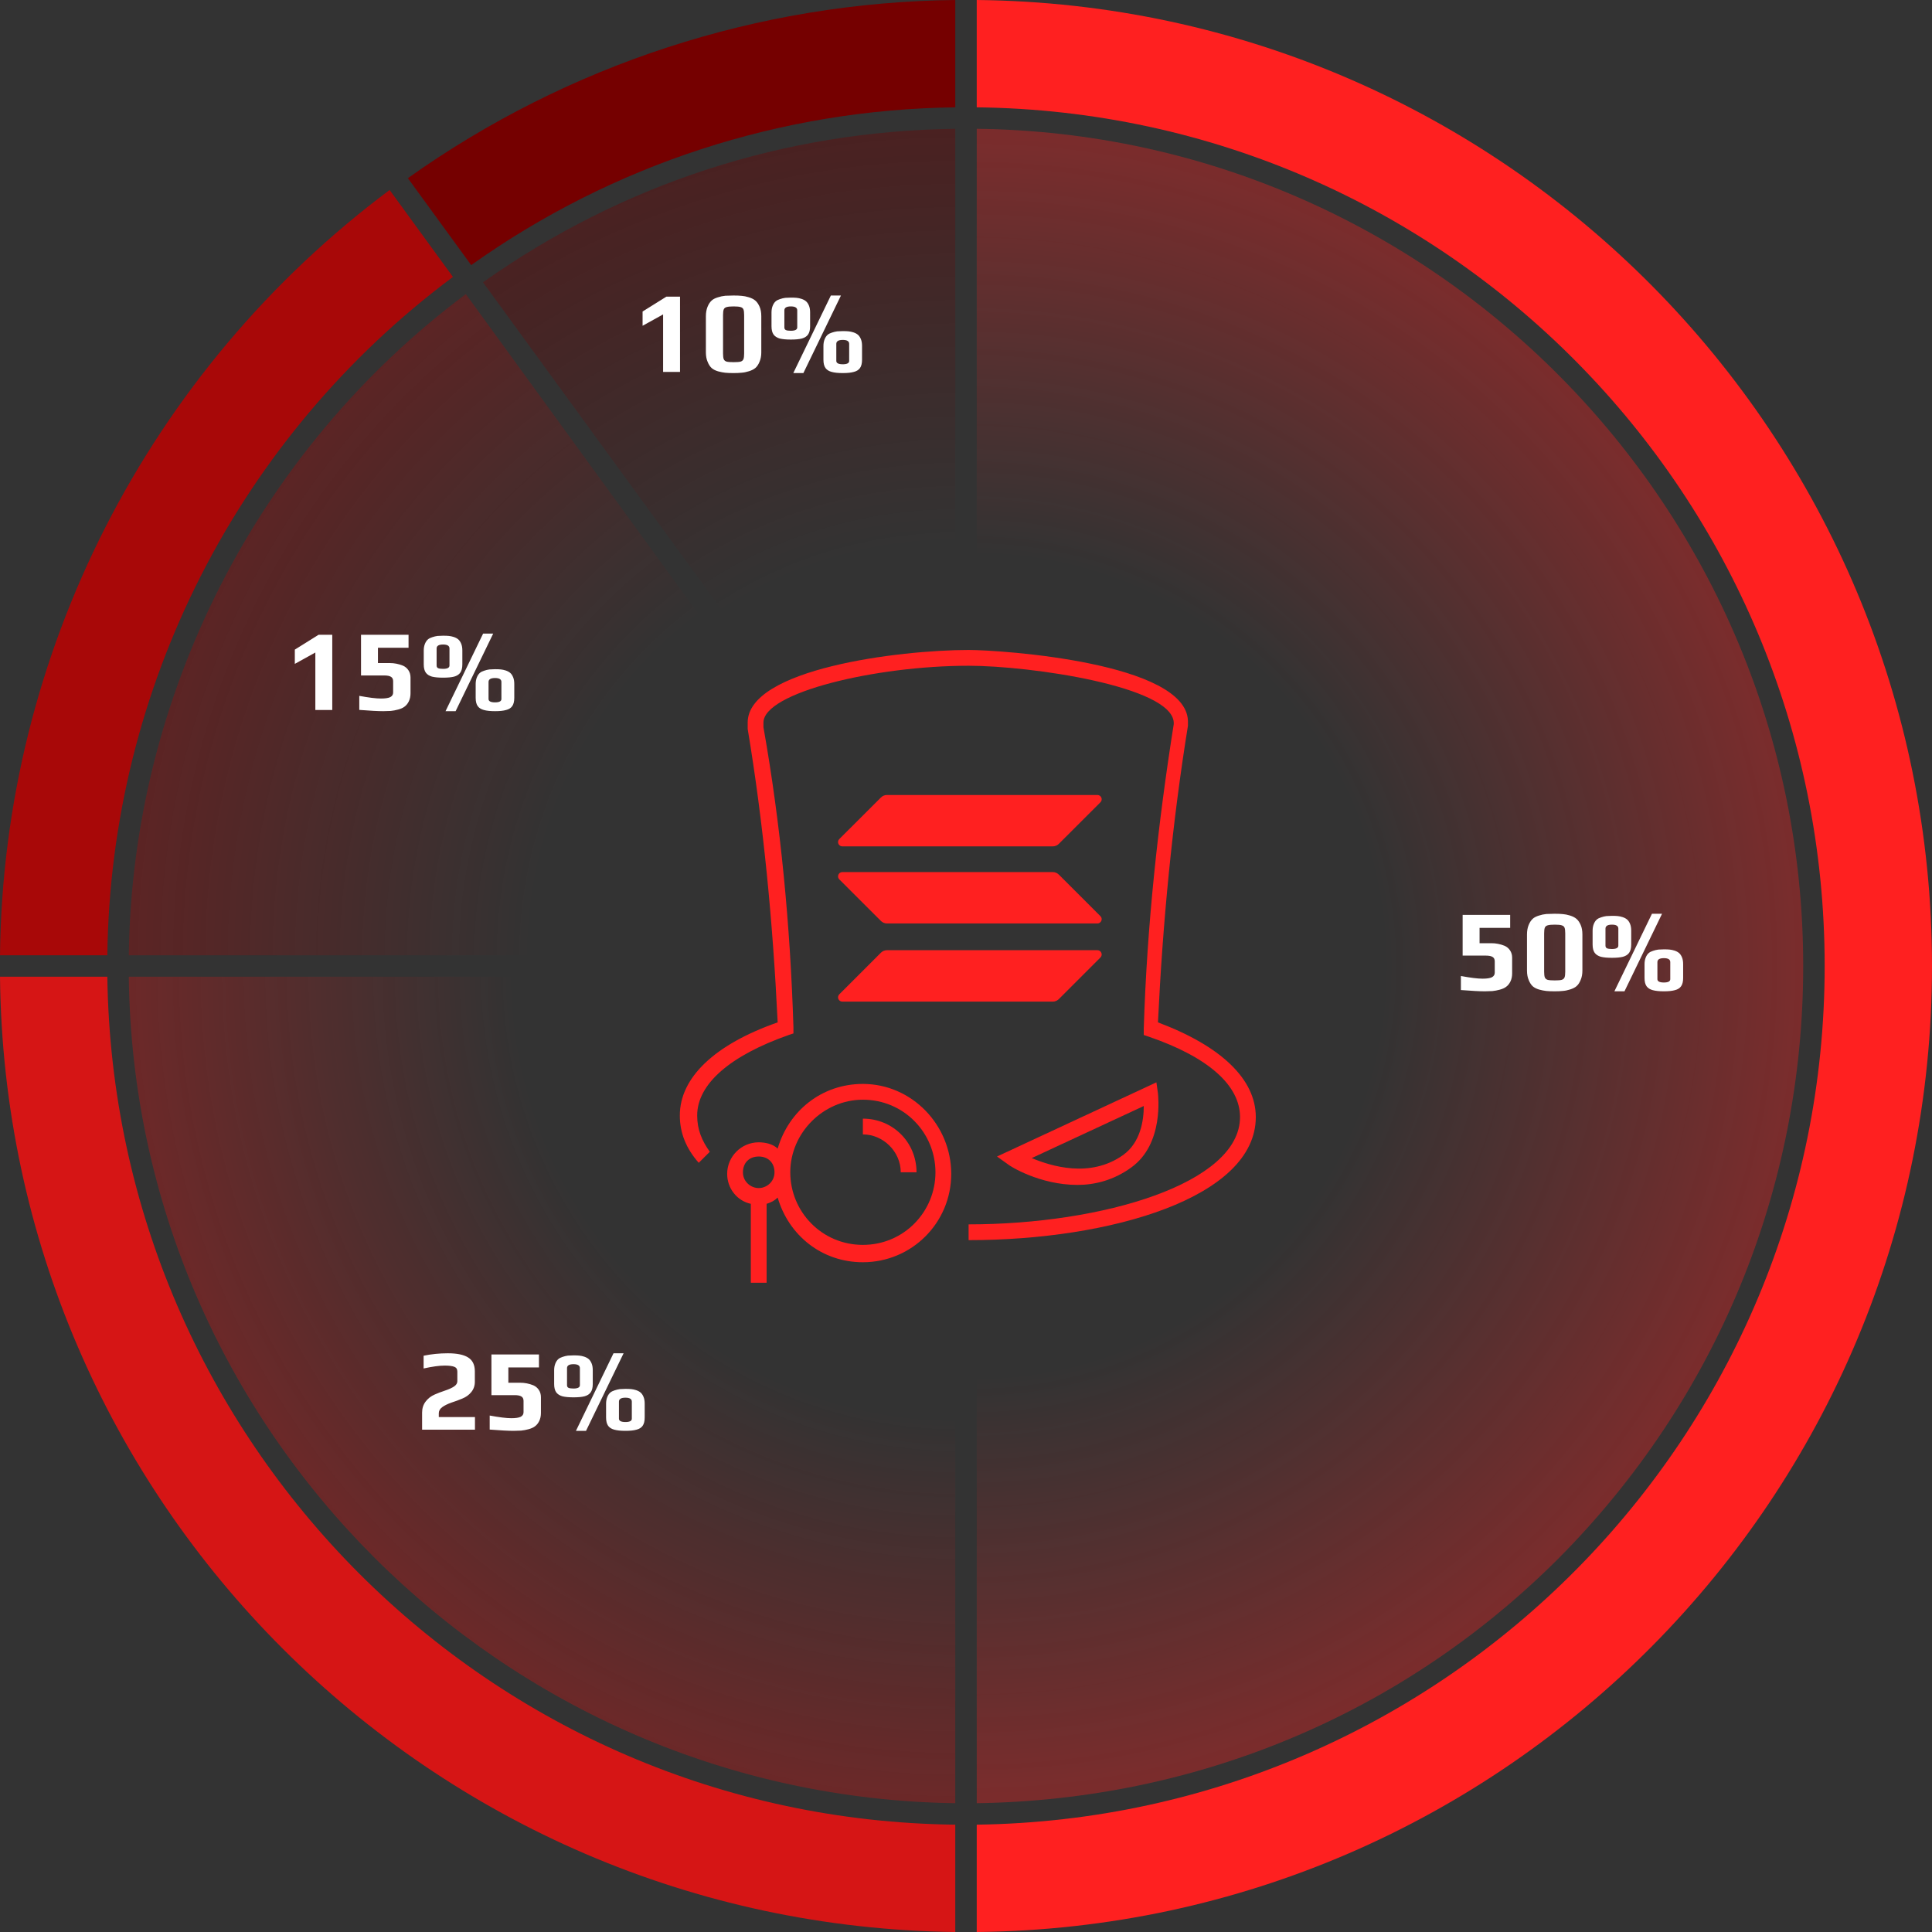<svg width="400" height="400" viewBox="0 0 400 400" fill="none" xmlns="http://www.w3.org/2000/svg">
<rect x="0" y="0" width="400" height="400" fill="#333333" stroke="none"/>
<g clip-path="url(#clip0_2806_51)">
<path d="M93.778 57.334L80.667 39.334C30.667 76.667 0.667 135.334 0 197.778H22.222C22.889 142.445 49.333 90.445 93.778 57.334Z" fill="#A80808"/>
<path d="M84.444 36.889L97.555 54.889C126.889 34 161.778 22.667 197.778 22.222V0C157.111 0.444 117.555 13.333 84.444 36.889Z" fill="#750000"/>
<path d="M202.223 0V22.222C299.334 23.333 377.778 102.444 377.778 200C377.778 297.333 299.334 376.444 202.223 377.778V400C311.556 398.889 400 309.778 400 200C400 90.222 311.556 1.111 202.223 0Z" fill="#FF2020"/>
<path d="M197.778 377.778C101.333 376.667 23.556 298.667 22.222 202.222H0C1.111 310.889 89.111 398.667 197.778 400V377.778Z" fill="#D61515"/>
<path d="M96.445 60.889C53.334 93.111 27.334 144 26.667 197.778H196L96.445 60.889Z" fill="url(#paint0_radial_2806_51)"/>
<path d="M197.778 192.667V26.666C162.444 27.111 128.889 38 100 58.444L197.778 192.667Z" fill="url(#paint1_radial_2806_51)"/>
<path d="M197.778 202.222H26.667C27.778 296 104 372 197.778 373.333V202.222Z" fill="url(#paint2_radial_2806_51)"/>
<path d="M202.223 26.666V373.333C247.778 372.666 290.445 354.889 322.667 322.666C355.334 289.778 373.334 246.222 373.334 200C373.334 105.111 296.667 27.778 202.223 26.666Z" fill="url(#paint3_radial_2806_51)"/>
<path d="M307.432 205.24C306.328 205.24 304.672 205.152 302.464 204.976V202.072C304.448 202.44 305.944 202.624 306.952 202.624C307.832 202.624 308.472 202.528 308.872 202.336C309.272 202.128 309.472 201.808 309.472 201.376V199.048C309.472 198.616 309.328 198.312 309.04 198.136C308.752 197.944 308.28 197.848 307.624 197.848H302.824V189.424H312.664V192.112H306.328V195.28H308.776C309.704 195.28 310.608 195.456 311.488 195.808C311.968 196.016 312.352 196.336 312.64 196.768C312.928 197.2 313.072 197.704 313.072 198.28V201.544C313.072 202.168 312.952 202.728 312.712 203.224C312.472 203.704 312.168 204.072 311.8 204.328C311.48 204.568 311.048 204.76 310.504 204.904C309.976 205.048 309.464 205.144 308.968 205.192C308.392 205.224 307.88 205.24 307.432 205.24ZM321.858 205.24C321.154 205.24 320.578 205.216 320.13 205.168C319.682 205.12 319.194 205.024 318.666 204.88C318.122 204.72 317.682 204.496 317.346 204.208C317.01 203.904 316.73 203.472 316.506 202.912C316.266 202.368 316.146 201.712 316.146 200.944V193.48C316.146 192.744 316.258 192.096 316.482 191.536C316.706 190.976 316.994 190.536 317.346 190.216C317.65 189.944 318.066 189.728 318.594 189.568C319.122 189.392 319.65 189.28 320.178 189.232C320.786 189.2 321.346 189.184 321.858 189.184C322.578 189.184 323.154 189.208 323.586 189.256C324.018 189.288 324.498 189.384 325.026 189.544C325.602 189.72 326.058 189.952 326.394 190.24C326.73 190.528 327.018 190.944 327.258 191.488C327.498 192.032 327.618 192.696 327.618 193.48V200.944C327.618 201.68 327.498 202.328 327.258 202.888C327.034 203.448 326.746 203.88 326.394 204.184C326.074 204.456 325.634 204.68 325.074 204.856C324.53 205.032 324.01 205.136 323.514 205.168C323.066 205.216 322.514 205.24 321.858 205.24ZM321.906 202.984C322.578 202.984 323.058 202.944 323.346 202.864C323.634 202.768 323.826 202.6 323.922 202.36C324.018 202.12 324.066 201.728 324.066 201.184V193.24C324.066 192.696 324.018 192.304 323.922 192.064C323.826 191.824 323.634 191.664 323.346 191.584C323.058 191.488 322.578 191.44 321.906 191.44C321.218 191.44 320.722 191.488 320.418 191.584C320.13 191.664 319.938 191.824 319.842 192.064C319.746 192.304 319.698 192.696 319.698 193.24V201.184C319.698 201.728 319.746 202.12 319.842 202.36C319.938 202.6 320.13 202.768 320.418 202.864C320.722 202.944 321.218 202.984 321.906 202.984ZM342.02 189.184H344.108L336.332 205.24H334.244L342.02 189.184ZM333.74 198.304C332.78 198.304 332.012 198.232 331.436 198.088C330.876 197.928 330.452 197.656 330.164 197.272C329.876 196.872 329.732 196.296 329.732 195.544V192.688C329.732 192.176 329.812 191.72 329.972 191.32C330.132 190.92 330.34 190.608 330.596 190.384C330.82 190.192 331.116 190.04 331.484 189.928C331.852 189.8 332.22 189.712 332.588 189.664C333.004 189.632 333.388 189.616 333.74 189.616C334.236 189.616 334.636 189.632 334.94 189.664C335.26 189.696 335.596 189.768 335.948 189.88C336.332 190.008 336.644 190.176 336.884 190.384C337.124 190.592 337.324 190.888 337.484 191.272C337.644 191.656 337.724 192.128 337.724 192.688V195.544C337.724 196.296 337.58 196.872 337.292 197.272C337.02 197.656 336.596 197.928 336.02 198.088C335.46 198.232 334.7 198.304 333.74 198.304ZM333.74 196.48C334.62 196.48 335.06 196.248 335.06 195.784V192.256C335.06 191.712 334.62 191.44 333.74 191.44C332.844 191.44 332.396 191.712 332.396 192.256V195.784C332.396 196.056 332.5 196.24 332.708 196.336C332.916 196.432 333.26 196.48 333.74 196.48ZM344.492 205.24C343.532 205.24 342.764 205.16 342.188 205C341.628 204.856 341.204 204.592 340.916 204.208C340.628 203.808 340.484 203.232 340.484 202.48V199.624C340.484 199.112 340.564 198.656 340.724 198.256C340.884 197.856 341.092 197.544 341.348 197.32C341.572 197.128 341.868 196.976 342.236 196.864C342.604 196.736 342.972 196.648 343.34 196.6C343.756 196.568 344.14 196.552 344.492 196.552C344.988 196.552 345.388 196.568 345.692 196.6C346.012 196.632 346.348 196.704 346.7 196.816C347.084 196.944 347.396 197.112 347.636 197.32C347.876 197.528 348.076 197.824 348.236 198.208C348.396 198.592 348.476 199.064 348.476 199.624V202.48C348.476 203.232 348.332 203.808 348.044 204.208C347.772 204.592 347.348 204.856 346.772 205C346.212 205.16 345.452 205.24 344.492 205.24ZM344.492 203.416C345.372 203.416 345.812 203.184 345.812 202.72V199.192C345.812 198.648 345.372 198.376 344.492 198.376C343.596 198.376 343.148 198.648 343.148 199.192V202.72C343.148 203.184 343.596 203.416 344.492 203.416Z" fill="white"/>
<path d="M87.392 292.448C87.392 291.584 87.632 290.832 88.112 290.192C88.592 289.552 89.216 289.064 89.984 288.728C90.592 288.456 91.304 288.184 92.12 287.912C92.936 287.64 93.568 287.352 94.016 287.048C94.464 286.744 94.688 286.384 94.688 285.968V283.976C94.688 283.48 94.488 283.152 94.088 282.992C93.656 282.816 92.984 282.728 92.072 282.728C90.968 282.728 89.512 282.928 87.704 283.328V280.688C89.304 280.352 90.976 280.184 92.72 280.184C94.608 280.184 96.008 280.472 96.92 281.048C97.848 281.624 98.312 282.584 98.312 283.928V286.088C98.312 286.904 98.064 287.616 97.568 288.224C97.088 288.816 96.464 289.264 95.696 289.568C94.976 289.872 94.24 290.144 93.488 290.384C92.672 290.672 92.024 290.992 91.544 291.344C91.08 291.696 90.848 292.112 90.848 292.592V293.384H98.336V296H87.392V292.448ZM106.354 296.24C105.25 296.24 103.594 296.152 101.386 295.976V293.072C103.37 293.44 104.866 293.624 105.874 293.624C106.754 293.624 107.394 293.528 107.794 293.336C108.194 293.128 108.394 292.808 108.394 292.376V290.048C108.394 289.616 108.25 289.312 107.962 289.136C107.674 288.944 107.202 288.848 106.546 288.848H101.746V280.424H111.586V283.112H105.25V286.28H107.698C108.626 286.28 109.53 286.456 110.41 286.808C110.89 287.016 111.274 287.336 111.562 287.768C111.85 288.2 111.994 288.704 111.994 289.28V292.544C111.994 293.168 111.874 293.728 111.634 294.224C111.394 294.704 111.09 295.072 110.722 295.328C110.402 295.568 109.97 295.76 109.426 295.904C108.898 296.048 108.386 296.144 107.89 296.192C107.314 296.224 106.802 296.24 106.354 296.24ZM127.02 280.184H129.108L121.332 296.24H119.244L127.02 280.184ZM118.74 289.304C117.78 289.304 117.012 289.232 116.436 289.088C115.876 288.928 115.452 288.656 115.164 288.272C114.876 287.872 114.732 287.296 114.732 286.544V283.688C114.732 283.176 114.812 282.72 114.972 282.32C115.132 281.92 115.34 281.608 115.596 281.384C115.82 281.192 116.116 281.04 116.484 280.928C116.852 280.8 117.22 280.712 117.588 280.664C118.004 280.632 118.388 280.616 118.74 280.616C119.236 280.616 119.636 280.632 119.94 280.664C120.26 280.696 120.596 280.768 120.948 280.88C121.332 281.008 121.644 281.176 121.884 281.384C122.124 281.592 122.324 281.888 122.484 282.272C122.644 282.656 122.724 283.128 122.724 283.688V286.544C122.724 287.296 122.58 287.872 122.292 288.272C122.02 288.656 121.596 288.928 121.02 289.088C120.46 289.232 119.7 289.304 118.74 289.304ZM118.74 287.48C119.62 287.48 120.06 287.248 120.06 286.784V283.256C120.06 282.712 119.62 282.44 118.74 282.44C117.844 282.44 117.396 282.712 117.396 283.256V286.784C117.396 287.056 117.5 287.24 117.708 287.336C117.916 287.432 118.26 287.48 118.74 287.48ZM129.492 296.24C128.532 296.24 127.764 296.16 127.188 296C126.628 295.856 126.204 295.592 125.916 295.208C125.628 294.808 125.484 294.232 125.484 293.48V290.624C125.484 290.112 125.564 289.656 125.724 289.256C125.884 288.856 126.092 288.544 126.348 288.32C126.572 288.128 126.868 287.976 127.236 287.864C127.604 287.736 127.972 287.648 128.34 287.6C128.756 287.568 129.14 287.552 129.492 287.552C129.988 287.552 130.388 287.568 130.692 287.6C131.012 287.632 131.348 287.704 131.7 287.816C132.084 287.944 132.396 288.112 132.636 288.32C132.876 288.528 133.076 288.824 133.236 289.208C133.396 289.592 133.476 290.064 133.476 290.624V293.48C133.476 294.232 133.332 294.808 133.044 295.208C132.772 295.592 132.348 295.856 131.772 296C131.212 296.16 130.452 296.24 129.492 296.24ZM129.492 294.416C130.372 294.416 130.812 294.184 130.812 293.72V290.192C130.812 289.648 130.372 289.376 129.492 289.376C128.596 289.376 128.148 289.648 128.148 290.192V293.72C128.148 294.184 128.596 294.416 129.492 294.416Z" fill="white"/>
<path d="M65.288 135.096L61.04 137.448V134.496L65.96 131.424H68.792V147H65.288V135.096ZM79.354 147.24C78.25 147.24 76.594 147.152 74.386 146.976V144.072C76.37 144.44 77.866 144.624 78.874 144.624C79.754 144.624 80.394 144.528 80.794 144.336C81.194 144.128 81.394 143.808 81.394 143.376V141.048C81.394 140.616 81.25 140.312 80.962 140.136C80.674 139.944 80.202 139.848 79.546 139.848H74.746V131.424H84.586V134.112H78.25V137.28H80.698C81.626 137.28 82.53 137.456 83.41 137.808C83.89 138.016 84.274 138.336 84.562 138.768C84.85 139.2 84.994 139.704 84.994 140.28V143.544C84.994 144.168 84.874 144.728 84.634 145.224C84.394 145.704 84.09 146.072 83.722 146.328C83.402 146.568 82.97 146.76 82.426 146.904C81.898 147.048 81.386 147.144 80.89 147.192C80.314 147.224 79.802 147.24 79.354 147.24ZM100.02 131.184H102.108L94.332 147.24H92.244L100.02 131.184ZM91.74 140.304C90.78 140.304 90.012 140.232 89.436 140.088C88.876 139.928 88.452 139.656 88.164 139.272C87.876 138.872 87.732 138.296 87.732 137.544V134.688C87.732 134.176 87.812 133.72 87.972 133.32C88.132 132.92 88.34 132.608 88.596 132.384C88.82 132.192 89.116 132.04 89.484 131.928C89.852 131.8 90.22 131.712 90.588 131.664C91.004 131.632 91.388 131.616 91.74 131.616C92.236 131.616 92.636 131.632 92.94 131.664C93.26 131.696 93.596 131.768 93.948 131.88C94.332 132.008 94.644 132.176 94.884 132.384C95.124 132.592 95.324 132.888 95.484 133.272C95.644 133.656 95.724 134.128 95.724 134.688V137.544C95.724 138.296 95.58 138.872 95.292 139.272C95.02 139.656 94.596 139.928 94.02 140.088C93.46 140.232 92.7 140.304 91.74 140.304ZM91.74 138.48C92.62 138.48 93.06 138.248 93.06 137.784V134.256C93.06 133.712 92.62 133.44 91.74 133.44C90.844 133.44 90.396 133.712 90.396 134.256V137.784C90.396 138.056 90.5 138.24 90.708 138.336C90.916 138.432 91.26 138.48 91.74 138.48ZM102.492 147.24C101.532 147.24 100.764 147.16 100.188 147C99.628 146.856 99.204 146.592 98.916 146.208C98.628 145.808 98.484 145.232 98.484 144.48V141.624C98.484 141.112 98.564 140.656 98.724 140.256C98.884 139.856 99.092 139.544 99.348 139.32C99.572 139.128 99.868 138.976 100.236 138.864C100.604 138.736 100.972 138.648 101.34 138.6C101.756 138.568 102.14 138.552 102.492 138.552C102.988 138.552 103.388 138.568 103.692 138.6C104.012 138.632 104.348 138.704 104.7 138.816C105.084 138.944 105.396 139.112 105.636 139.32C105.876 139.528 106.076 139.824 106.236 140.208C106.396 140.592 106.476 141.064 106.476 141.624V144.48C106.476 145.232 106.332 145.808 106.044 146.208C105.772 146.592 105.348 146.856 104.772 147C104.212 147.16 103.452 147.24 102.492 147.24ZM102.492 145.416C103.372 145.416 103.812 145.184 103.812 144.72V141.192C103.812 140.648 103.372 140.376 102.492 140.376C101.596 140.376 101.148 140.648 101.148 141.192V144.72C101.148 145.184 101.596 145.416 102.492 145.416Z" fill="white"/>
<path d="M137.288 65.096L133.04 67.448V64.496L137.96 61.424H140.792V77H137.288V65.096ZM151.858 77.24C151.154 77.24 150.578 77.216 150.13 77.168C149.682 77.12 149.194 77.024 148.666 76.88C148.122 76.72 147.682 76.496 147.346 76.208C147.01 75.904 146.73 75.472 146.506 74.912C146.266 74.368 146.146 73.712 146.146 72.944V65.48C146.146 64.744 146.258 64.096 146.482 63.536C146.706 62.976 146.994 62.536 147.346 62.216C147.65 61.944 148.066 61.728 148.594 61.568C149.122 61.392 149.65 61.28 150.178 61.232C150.786 61.2 151.346 61.184 151.858 61.184C152.578 61.184 153.154 61.208 153.586 61.256C154.018 61.288 154.498 61.384 155.026 61.544C155.602 61.72 156.058 61.952 156.394 62.24C156.73 62.528 157.018 62.944 157.258 63.488C157.498 64.032 157.618 64.696 157.618 65.48V72.944C157.618 73.68 157.498 74.328 157.258 74.888C157.034 75.448 156.746 75.88 156.394 76.184C156.074 76.456 155.634 76.68 155.074 76.856C154.53 77.032 154.01 77.136 153.514 77.168C153.066 77.216 152.514 77.24 151.858 77.24ZM151.906 74.984C152.578 74.984 153.058 74.944 153.346 74.864C153.634 74.768 153.826 74.6 153.922 74.36C154.018 74.12 154.066 73.728 154.066 73.184V65.24C154.066 64.696 154.018 64.304 153.922 64.064C153.826 63.824 153.634 63.664 153.346 63.584C153.058 63.488 152.578 63.44 151.906 63.44C151.218 63.44 150.722 63.488 150.418 63.584C150.13 63.664 149.938 63.824 149.842 64.064C149.746 64.304 149.698 64.696 149.698 65.24V73.184C149.698 73.728 149.746 74.12 149.842 74.36C149.938 74.6 150.13 74.768 150.418 74.864C150.722 74.944 151.218 74.984 151.906 74.984ZM172.02 61.184H174.108L166.332 77.24H164.244L172.02 61.184ZM163.74 70.304C162.78 70.304 162.012 70.232 161.436 70.088C160.876 69.928 160.452 69.656 160.164 69.272C159.876 68.872 159.732 68.296 159.732 67.544V64.688C159.732 64.176 159.812 63.72 159.972 63.32C160.132 62.92 160.34 62.608 160.596 62.384C160.82 62.192 161.116 62.04 161.484 61.928C161.852 61.8 162.22 61.712 162.588 61.664C163.004 61.632 163.388 61.616 163.74 61.616C164.236 61.616 164.636 61.632 164.94 61.664C165.26 61.696 165.596 61.768 165.948 61.88C166.332 62.008 166.644 62.176 166.884 62.384C167.124 62.592 167.324 62.888 167.484 63.272C167.644 63.656 167.724 64.128 167.724 64.688V67.544C167.724 68.296 167.58 68.872 167.292 69.272C167.02 69.656 166.596 69.928 166.02 70.088C165.46 70.232 164.7 70.304 163.74 70.304ZM163.74 68.48C164.62 68.48 165.06 68.248 165.06 67.784V64.256C165.06 63.712 164.62 63.44 163.74 63.44C162.844 63.44 162.396 63.712 162.396 64.256V67.784C162.396 68.056 162.5 68.24 162.708 68.336C162.916 68.432 163.26 68.48 163.74 68.48ZM174.492 77.24C173.532 77.24 172.764 77.16 172.188 77C171.628 76.856 171.204 76.592 170.916 76.208C170.628 75.808 170.484 75.232 170.484 74.48V71.624C170.484 71.112 170.564 70.656 170.724 70.256C170.884 69.856 171.092 69.544 171.348 69.32C171.572 69.128 171.868 68.976 172.236 68.864C172.604 68.736 172.972 68.648 173.34 68.6C173.756 68.568 174.14 68.552 174.492 68.552C174.988 68.552 175.388 68.568 175.692 68.6C176.012 68.632 176.348 68.704 176.7 68.816C177.084 68.944 177.396 69.112 177.636 69.32C177.876 69.528 178.076 69.824 178.236 70.208C178.396 70.592 178.476 71.064 178.476 71.624V74.48C178.476 75.232 178.332 75.808 178.044 76.208C177.772 76.592 177.348 76.856 176.772 77C176.212 77.16 175.452 77.24 174.492 77.24ZM174.492 75.416C175.372 75.416 175.812 75.184 175.812 74.72V71.192C175.812 70.648 175.372 70.376 174.492 70.376C173.596 70.376 173.148 70.648 173.148 71.192V74.72C173.148 75.184 173.596 75.416 174.492 75.416Z" fill="white"/>
<path d="M239.744 211.673C240.724 191.09 242.684 170.508 245.951 150.252C245.951 149.925 245.951 149.598 245.951 149.272C245.625 137.183 207.399 134.57 200.538 134.57C186.163 134.57 154.799 138.49 154.799 149.598C154.799 149.925 154.799 150.579 154.799 150.905C158.066 170.508 160.026 191.09 161.006 211.673C147.938 216.247 140.75 223.108 140.75 230.949C140.75 234.543 142.057 237.81 144.671 240.75L146.958 238.463C145.324 236.176 144.344 233.889 144.344 230.949C144.344 224.415 151.205 218.534 163.293 214.287L164.273 213.96V212.653C163.62 191.744 161.66 170.834 158.066 150.579C158.066 150.579 158.066 149.925 158.066 149.598C158.066 143.391 181.262 137.837 200.538 137.837C213.28 137.837 242.684 142.084 243.011 149.598V149.925C239.744 170.508 237.457 191.744 236.803 212.98V214.287L237.784 214.613C250.199 218.861 256.733 224.741 256.733 231.275C256.733 244.997 228.309 253.492 200.538 253.492V256.759C229.942 256.759 260 247.938 260 231.275C260 223.434 252.812 216.574 239.744 211.673Z" fill="#FF2020"/>
<path d="M178.648 224.415C170.154 224.415 163.293 229.969 161.006 237.81C160.025 236.829 158.392 236.503 157.085 236.503C153.491 236.503 150.551 239.443 150.551 243.037C150.551 245.977 152.511 248.591 155.451 249.244V265.58H158.719V249.244C159.699 248.918 160.352 248.591 161.006 247.938C163.293 255.779 170.154 261.333 178.648 261.333C188.776 261.333 196.944 253.165 196.944 243.037C196.944 232.909 188.776 224.415 178.648 224.415ZM157.085 245.977C155.451 245.977 153.818 244.67 153.818 242.71C153.818 240.75 155.125 239.443 157.085 239.443C159.045 239.443 160.352 240.75 160.352 242.71C160.352 244.67 158.719 245.977 157.085 245.977ZM178.648 257.739C170.154 257.739 163.619 250.878 163.619 242.71C163.619 234.543 170.48 227.682 178.648 227.682C187.143 227.682 193.677 234.543 193.677 242.71C193.677 250.878 187.143 257.739 178.648 257.739Z" fill="#FF2020"/>
<path d="M178.648 231.602V234.869C182.896 234.869 186.49 238.462 186.49 242.71H189.757C189.757 236.502 184.856 231.602 178.648 231.602Z" fill="#FF2020"/>
<path d="M208.709 241.077C209.036 241.403 215.243 245.324 223.084 245.324C226.678 245.324 230.599 244.344 234.192 241.73C241.053 236.83 239.747 226.702 239.747 226.375L239.42 224.088L206.422 239.443L208.709 241.077ZM236.806 228.989C236.806 231.929 236.153 236.503 232.559 239.116C225.698 244.017 217.53 241.403 213.61 239.77L236.806 228.989Z" fill="#FF2020"/>
<path d="M182.381 197.249C182.715 196.914 183.165 196.726 183.636 196.726H227.202C227.997 196.726 228.395 197.688 227.83 198.242L219.221 206.851C218.886 207.186 218.437 207.374 217.966 207.374H174.4C173.605 207.374 173.207 206.412 173.772 205.857L182.381 197.249Z" fill="#FF2020"/>
<path d="M182.381 165.116C182.715 164.781 183.165 164.593 183.636 164.593H227.202C227.997 164.593 228.395 165.555 227.83 166.109L219.221 174.708C218.886 175.042 218.437 175.231 217.966 175.231H174.4C173.605 175.231 173.207 174.268 173.772 173.714L182.381 165.116Z" fill="#FF2020"/>
<path d="M219.221 181.078C218.886 180.743 218.437 180.555 217.966 180.555H174.4C173.605 180.555 173.207 181.517 173.772 182.071L182.381 190.669C182.715 191.004 183.165 191.192 183.636 191.192H227.202C227.997 191.192 228.395 190.23 227.83 189.676L219.221 181.078Z" fill="#FF2020"/>
</g>
<defs>
<radialGradient id="paint0_radial_2806_51" cx="0" cy="0" r="1" gradientUnits="userSpaceOnUse" gradientTransform="translate(196 198) rotate(180) scale(169 171.485)">
<stop offset="0.51" stop-color="#A80808" stop-opacity="0"/>
<stop offset="1" stop-color="#A80808" stop-opacity="0.35"/>
</radialGradient>
<radialGradient id="paint1_radial_2806_51" cx="0" cy="0" r="1" gradientUnits="userSpaceOnUse" gradientTransform="translate(198 193) rotate(-90) scale(166 175.051)">
<stop offset="0.484" stop-color="#750000" stop-opacity="0"/>
<stop offset="1" stop-color="#750000" stop-opacity="0.35"/>
</radialGradient>
<radialGradient id="paint2_radial_2806_51" cx="0" cy="0" r="1" gradientUnits="userSpaceOnUse" gradientTransform="translate(198 202) rotate(90) scale(171)">
<stop offset="0.536" stop-color="#D61515" stop-opacity="0"/>
<stop offset="1" stop-color="#D61515" stop-opacity="0.35"/>
</radialGradient>
<radialGradient id="paint3_radial_2806_51" cx="0" cy="0" r="1" gradientUnits="userSpaceOnUse" gradientTransform="translate(202 200) scale(171 173)">
<stop offset="0.495" stop-color="#FF2020" stop-opacity="0"/>
<stop offset="1" stop-color="#FF2020" stop-opacity="0.35"/>
</radialGradient>
<clipPath id="clip0_2806_51">
<rect width="400" height="400" fill="white"/>
</clipPath>
</defs>
</svg>
